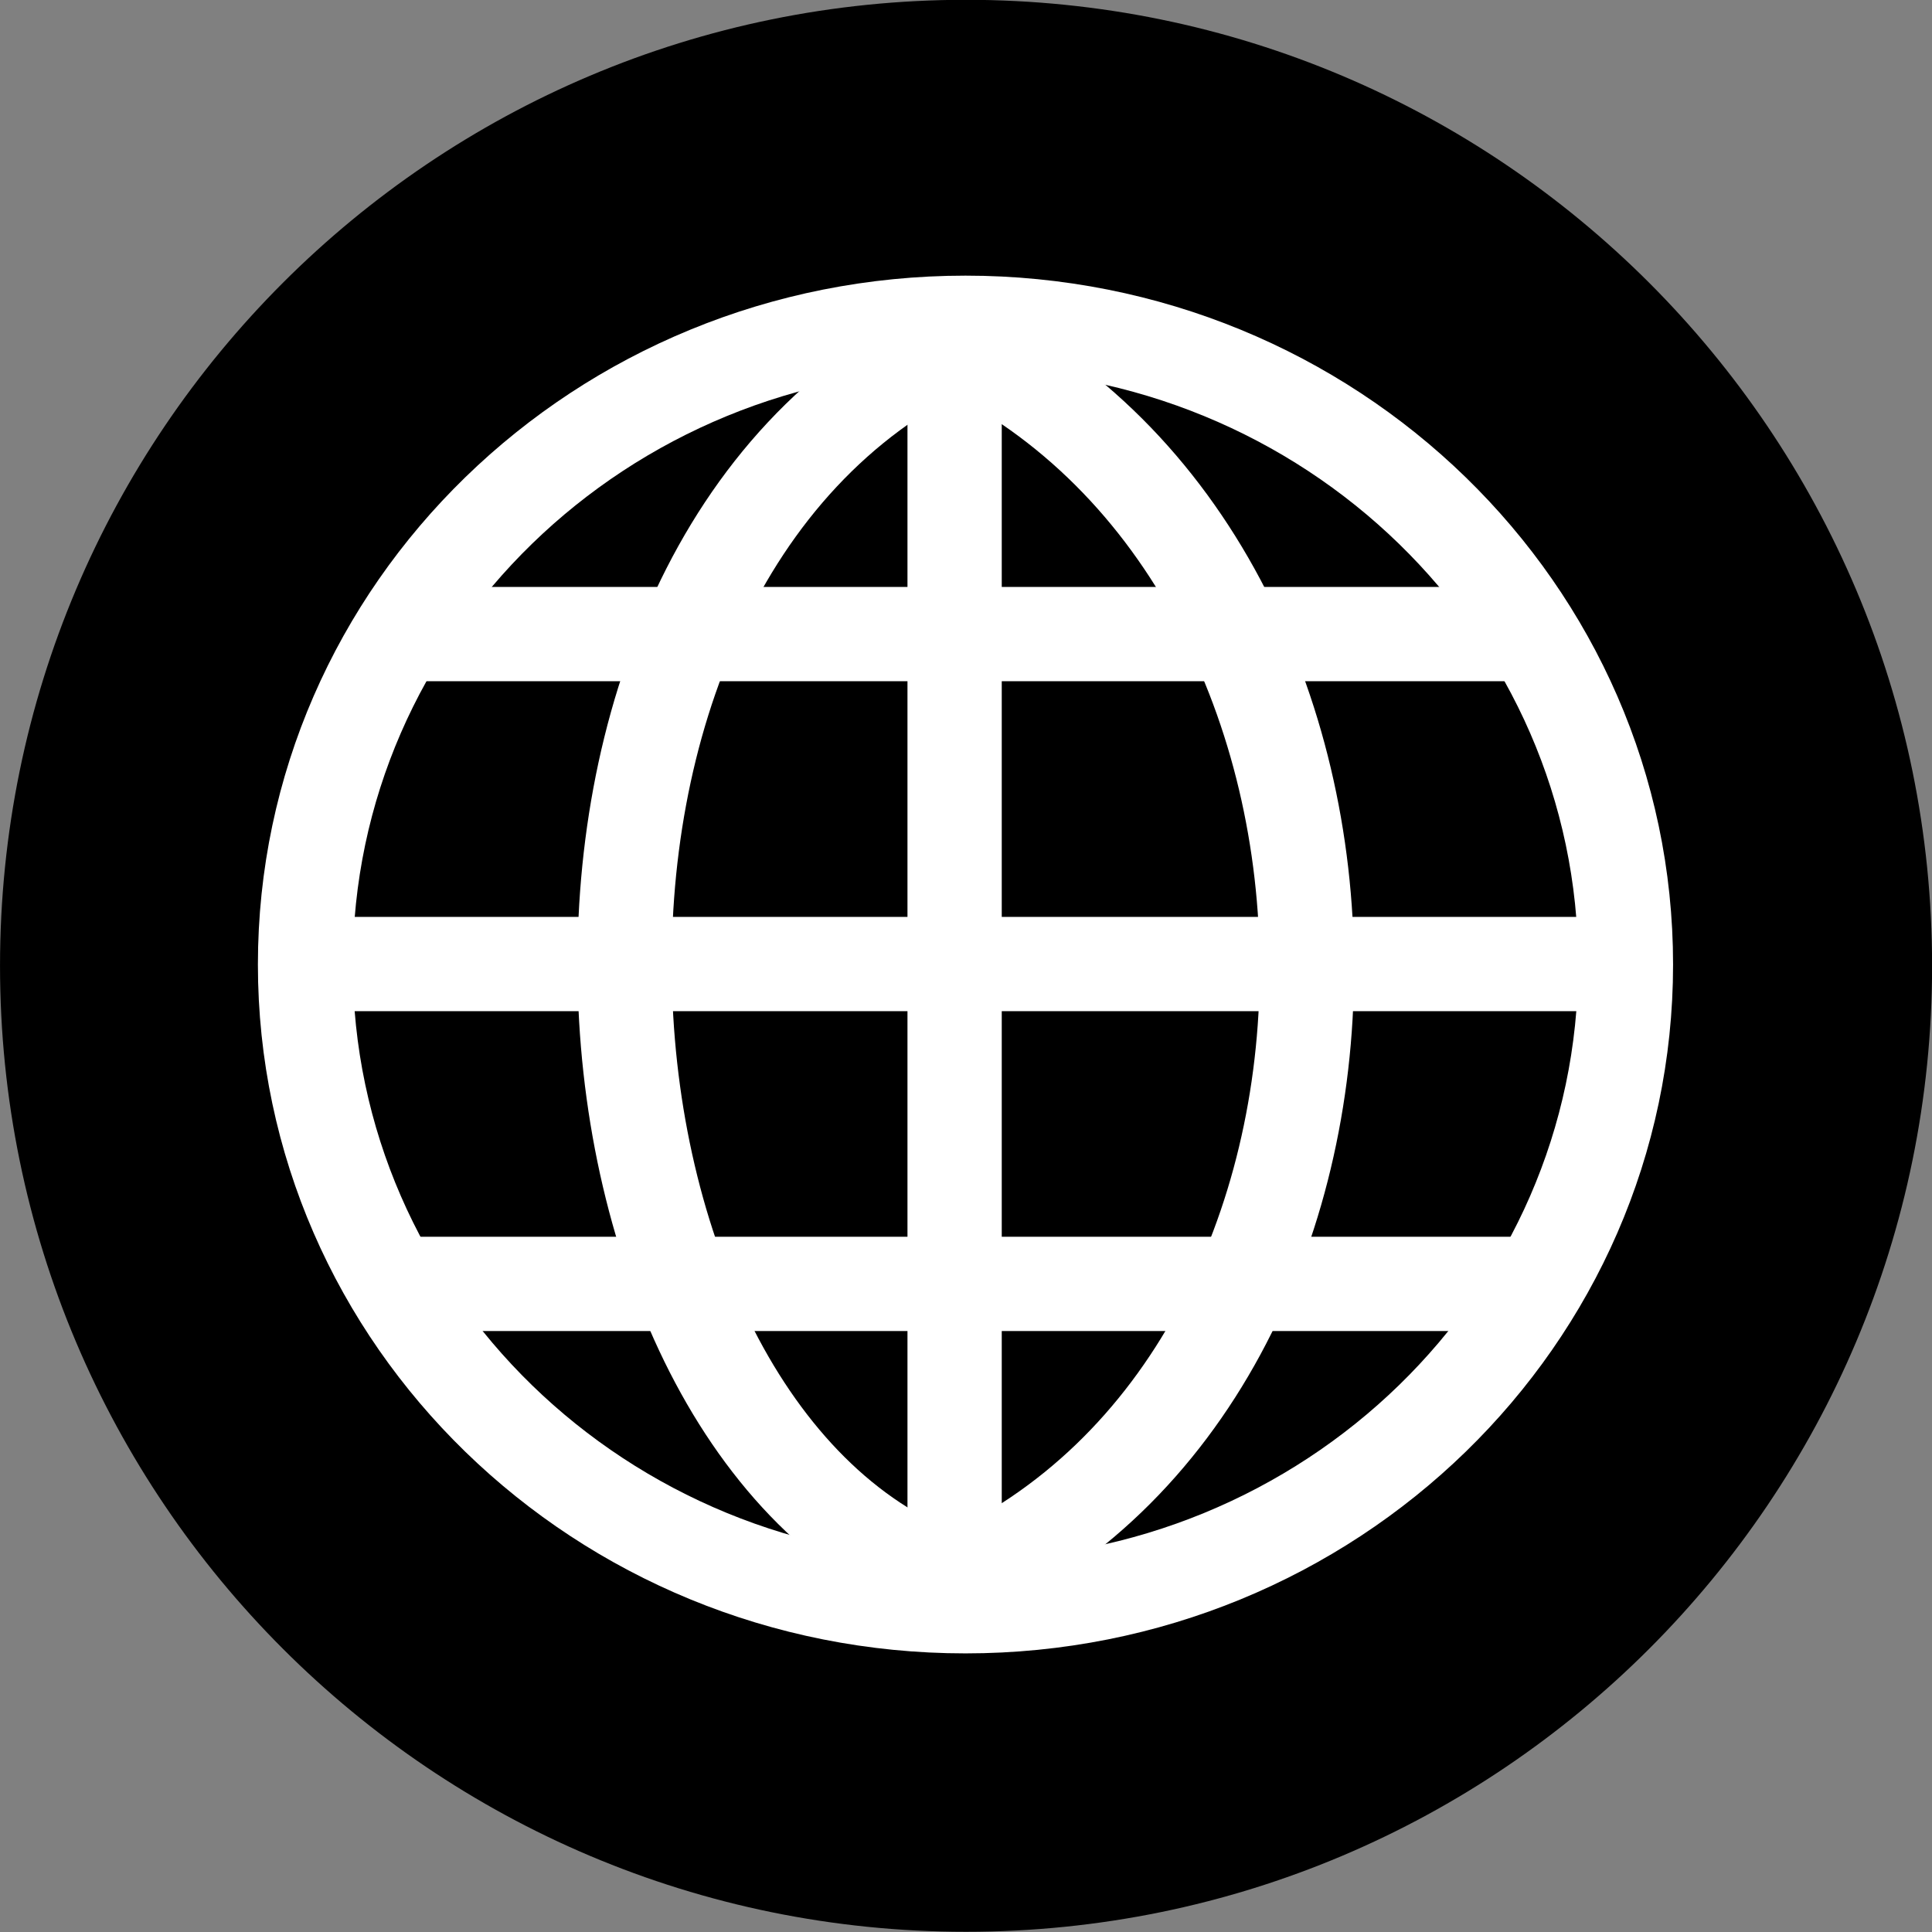 <?xml version="1.0" encoding="UTF-8" standalone="no"?>
<svg
   xmlns:dc="http://purl.org/dc/elements/1.1/"
   xmlns:cc="http://creativecommons.org/ns#"
   xmlns:rdf="http://www.w3.org/1999/02/22-rdf-syntax-ns#"
   xmlns:svg="http://www.w3.org/2000/svg"
   xmlns="http://www.w3.org/2000/svg"
   xmlns:sodipodi="http://sodipodi.sourceforge.net/DTD/sodipodi-0.dtd"
   xmlns:inkscape="http://www.inkscape.org/namespaces/inkscape"
   id="svg4776"
   viewBox="0 0 286.91 286.91"
   version="1.1"
   sodipodi:docname="provider_internetsvg.svg"
   inkscape:version="0.92.4 (5da689c313, 2019-01-14)">
  <rect x="0" y="0" width="286.91" height="286.91" fill="#808080" stroke="none"/>
  <defs
     id="defs17" />
  <sodipodi:namedview
     pagecolor="#ffffff"
     bordercolor="#666666"
     borderopacity="1"
     objecttolerance="10"
     gridtolerance="10"
     guidetolerance="10"
     inkscape:pageopacity="0"
     inkscape:pageshadow="2"
     inkscape:window-width="2560"
     inkscape:window-height="1440"
     id="namedview15"
     showgrid="false"
     inkscape:zoom="0.82255759"
     inkscape:cx="-127.65064"
     inkscape:cy="143.455"
     inkscape:window-x="0"
     inkscape:window-y="0"
     inkscape:window-maximized="0"
     inkscape:current-layer="svg4776" />
  <path
     inkscape:connector-curvature="0"
     style="color:#000000;fill:#000000;stroke-width:0.935"
     d="m 286.923,143.425 c 0,79.226 -64.228,143.453 -143.46,143.453 -79.23,0 -143.46,-64.225 -143.46,-143.453 0,-79.226 64.228,-143.453 143.46,-143.453 79.23,0 143.46,64.225 143.46,143.453 z"
     id="path3794"
     inkscape:export-xdpi="100"
     inkscape:export-ydpi="100" />
  <g
     style="fill:none;stroke:#ffffff"
     transform="translate(-168.486,-348.196)"
     id="g3885">
    <path
       inkscape:connector-curvature="0"
       transform="matrix(0.94,0,0,0.927,12.409,42.957)"
       d="m 422.86,483.79 c 0,56.806 -46.69,102.86 -104.29,102.86 -57.595,0 -104.29,-46.051 -104.29,-102.86 0,-56.806 46.69,-102.86 104.29,-102.86 57.595,0 104.29,46.051 104.29,102.86 z"
       style="color:#000000;stroke-width:14.992;stroke-linecap:round"
       id="path2816" />
    <path
       style="stroke-width:14"
       inkscape:connector-curvature="0"
       d="M 230,442.36 H 398"
       id="path3592" />
    <path
       style="stroke-width:14"
       inkscape:connector-curvature="0"
       d="M 228,538.86 H 400"
       id="path3592-2" />
    <path
       style="stroke-width:14"
       inkscape:connector-curvature="0"
       d="M 218,491.36 H 406"
       id="path3592-2-5" />
    <path
       style="stroke-width:14"
       inkscape:connector-curvature="0"
       d="m 310.25,583.11 v -184"
       id="path3592-4-4-3" />
    <path
       style="stroke-width:14"
       inkscape:connector-curvature="0"
       d="M 310.25,583.11 C 250,562.36 240,432.36 310.25,399.11"
       id="path3592-4-4-3-0" />
    <path
       style="stroke-width:14"
       inkscape:connector-curvature="0"
       d="m 310.25,583.11 c 69.75,-30.75 69.75,-150.75 0,-184"
       id="path3592-4-4-3-8" />
  </g>
</svg>
